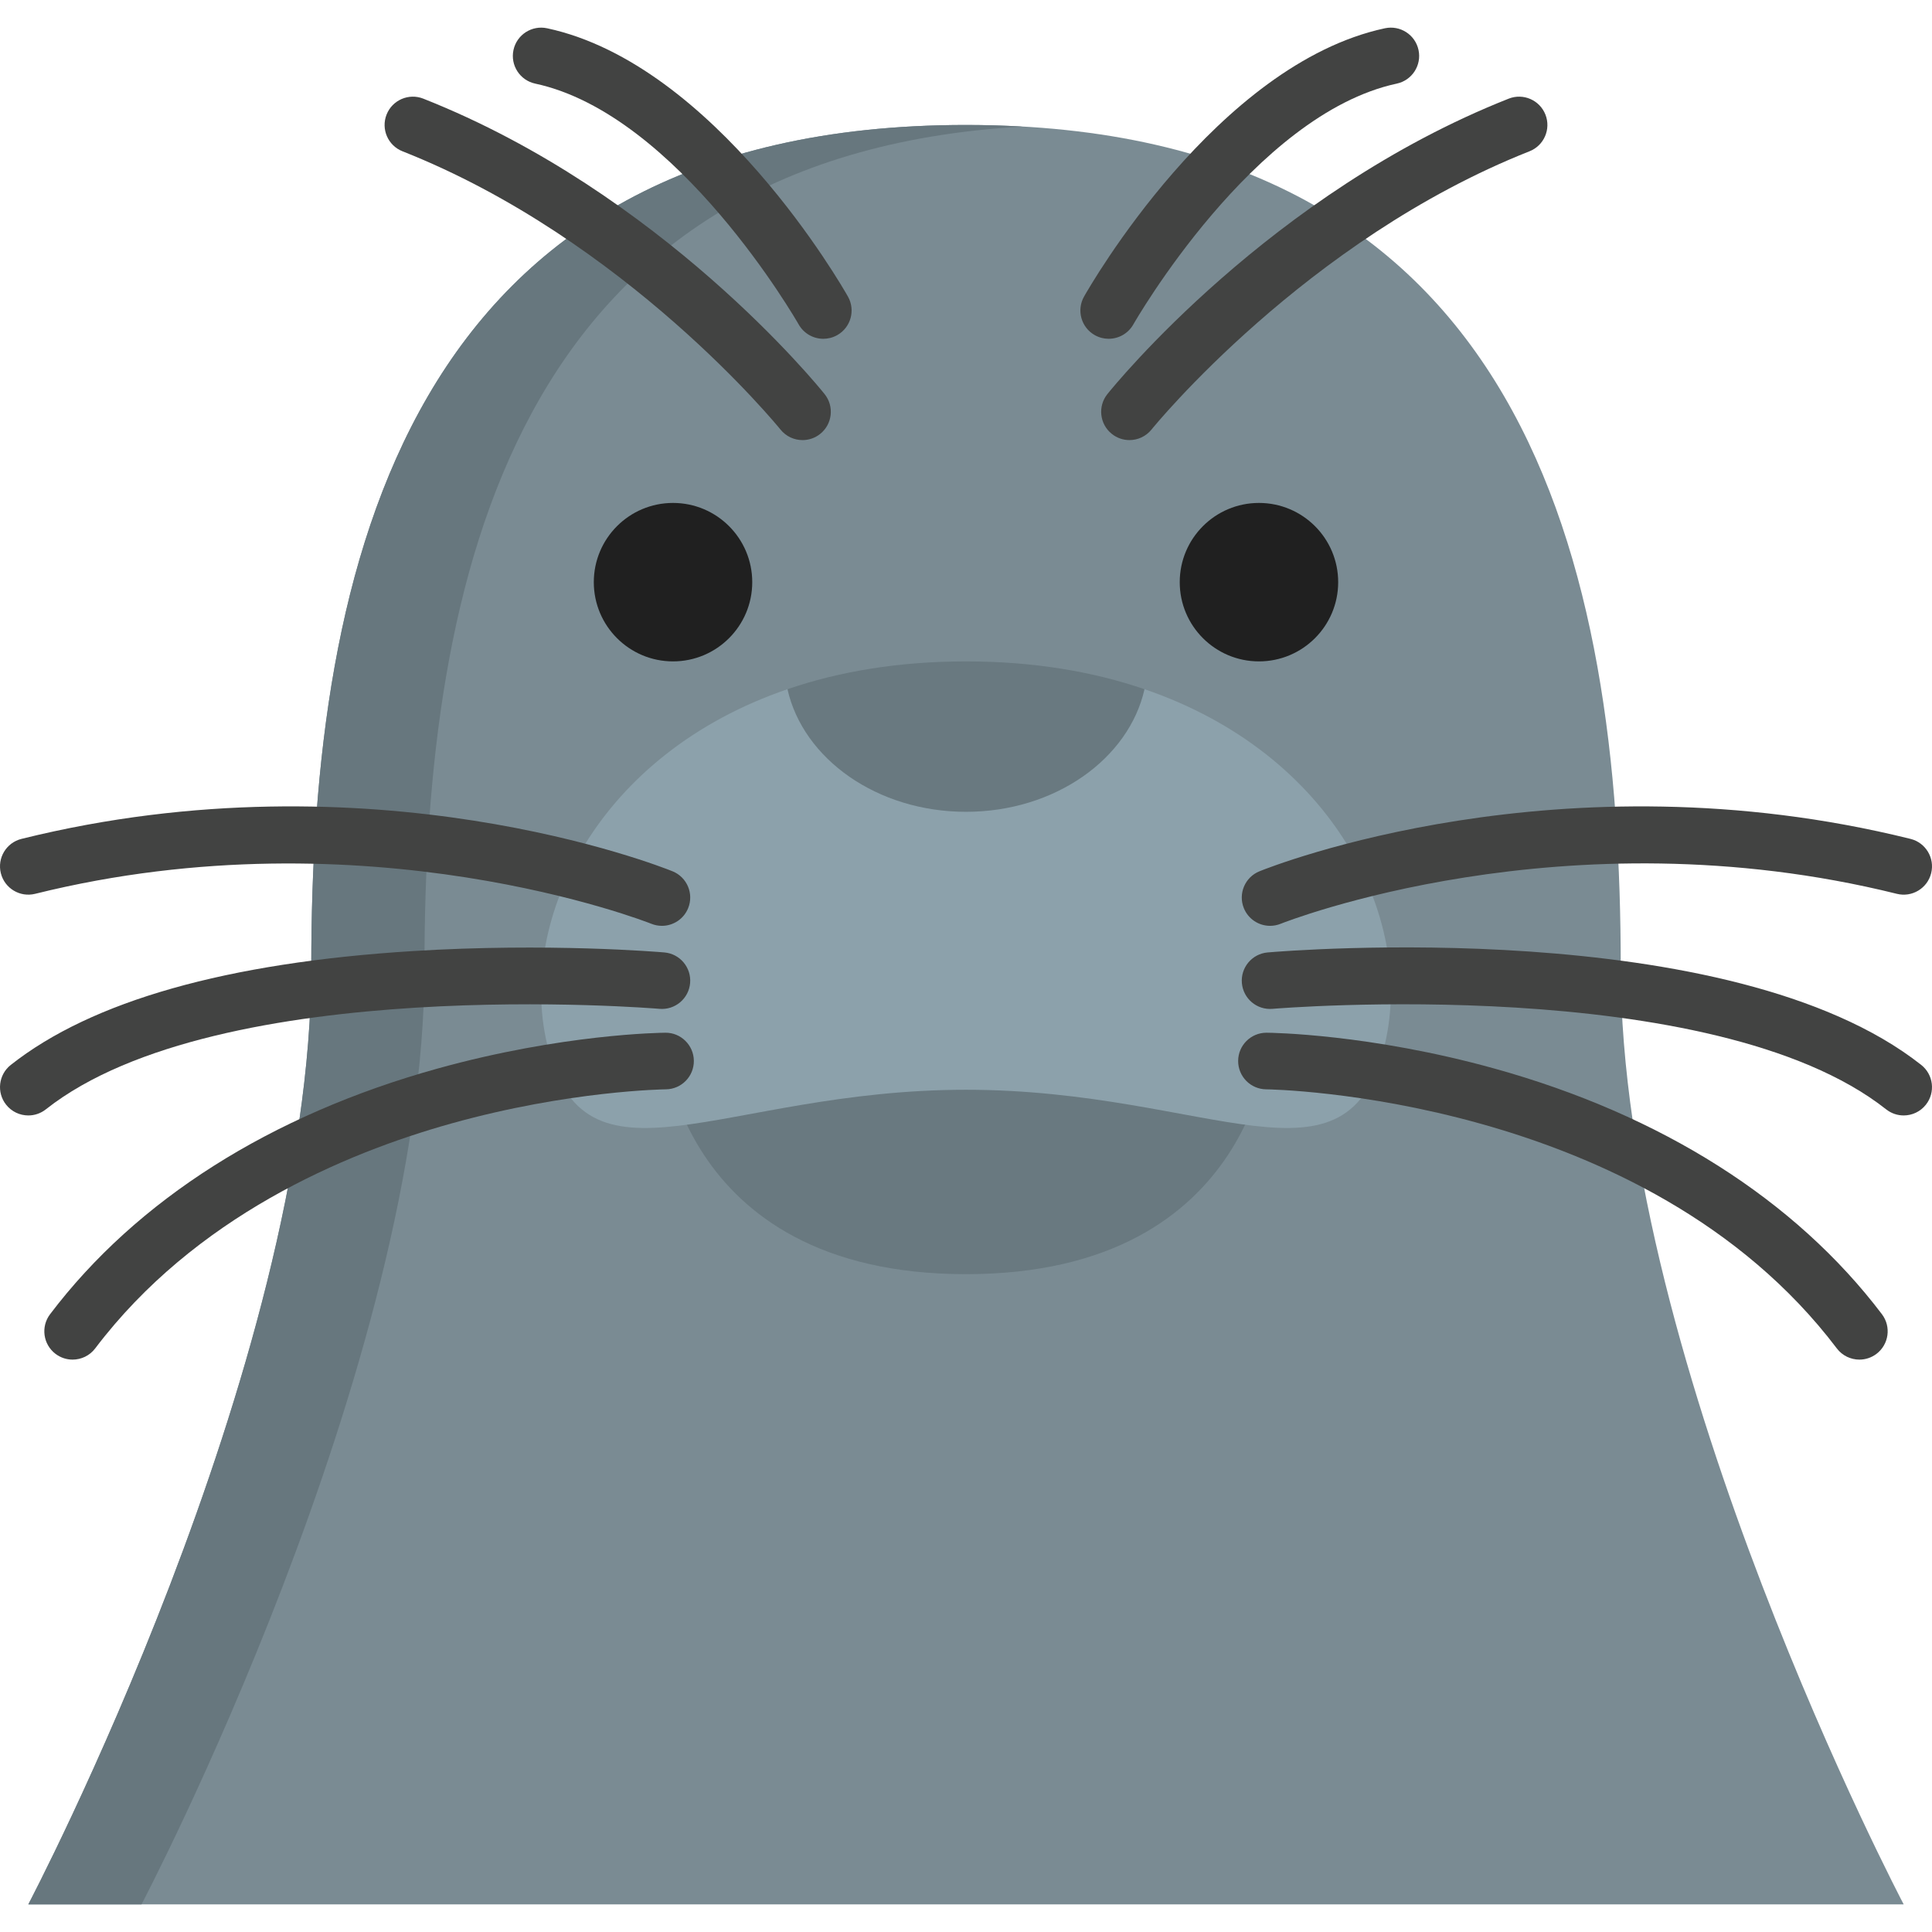 <?xml version="1.0" encoding="iso-8859-1"?>
<!-- Generator: Adobe Illustrator 19.0.0, SVG Export Plug-In . SVG Version: 6.00 Build 0)  -->
<svg version="1.1" id="Capa_1" xmlns="http://www.w3.org/2000/svg" xmlns:xlink="http://www.w3.org/1999/xlink" x="0px" y="0px"
	 viewBox="0 0 512 512" style="enable-background:new 0 0 512 512;" xml:space="preserve">
<path style="fill:#7A8B93;" d="M7.502,504.678c0,0,74.989-142.512,74.989-248.498S107.217,33.117,256,33.117
	S429.508,150.193,429.508,256.18s74.989,248.498,74.989,248.498H7.502z"/>
<path style="fill:#67777E;" d="M271,33.548c-4.859-0.275-9.848-0.43-15-0.43c-148.782,0-173.509,117.076-173.509,223.062
	S7.502,504.678,7.502,504.678h30c0,0,74.989-142.512,74.989-248.498C112.491,153.865,135.55,41.227,271,33.548z"/>
<circle style="fill:#202020;" cx="333.637" cy="154.279" r="20.995"/>
<path style="fill:#697980;" d="M336.583,274.337c0,0-2.753,63.33-80.584,63.33s-80.584-63.33-80.584-63.33H336.583z"/>
<path style="fill:#8CA1AB;" d="M303.309,182.648c50.15,17.13,71.399,60.75,63.77,93.759c-9.71,41.99-46.2,12.39-111.079,12.39
	s-101.369,29.6-111.079-12.39c-7.63-33.01,13.62-76.629,63.77-93.759L303.309,182.648L303.309,182.648z"/>
<path style="fill:#697980;" d="M303.309,182.648c-4.17,18.49-23.76,32.49-47.31,32.49s-43.14-14-47.31-32.49
	c13.63-4.67,29.4-7.37,47.31-7.37C273.91,175.278,289.679,177.978,303.309,182.648z"/>
<g>
	<path style="fill:#424342;" d="M336.586,245.357c-2.964,0-5.771-1.768-6.953-4.684c-1.556-3.838,0.294-8.212,4.133-9.769
		c3.212-1.302,79.731-31.627,172.539-8.589c4.021,0.998,6.471,5.066,5.473,9.086c-0.998,4.02-5.066,6.469-9.086,5.472
		c-88.124-21.877-162.547,7.631-163.29,7.932C338.478,245.178,337.524,245.357,336.586,245.357z"/>
	<path style="fill:#424342;" d="M504.493,295.605c-1.627,0-3.266-0.527-4.642-1.614c-45.968-36.288-161.459-26.739-162.62-26.638
		c-4.131,0.361-7.762-2.698-8.12-6.824c-0.357-4.127,2.698-7.762,6.824-8.12c4.983-0.431,122.626-10.123,173.21,29.809
		c3.251,2.566,3.806,7.283,1.239,10.534C508.905,294.627,506.71,295.605,504.493,295.605z"/>
	<path style="fill:#424342;" d="M492.759,360.312c-2.269,0-4.51-1.025-5.985-2.973C435.9,290.16,336.567,288.69,335.57,288.683
		c-4.142-0.029-7.476-3.411-7.447-7.553c0.029-4.124,3.381-7.447,7.499-7.447c0.018,0,0.036,0,0.054,0
		c1.096,0.008,27.236,0.294,60.385,9.499c44.214,12.277,79.717,34.789,102.672,65.101c2.5,3.302,1.851,8.006-1.451,10.507
		C495.926,359.817,494.336,360.312,492.759,360.312z"/>
	<path style="fill:#424342;" d="M299.317,116.628c-1.647,0-3.305-0.54-4.689-1.651c-3.229-2.592-3.748-7.308-1.158-10.538
		c1.737-2.167,43.271-53.361,106.349-78.294c3.852-1.524,8.209,0.365,9.732,4.217s-0.365,8.209-4.217,9.732
		c-59.274,23.431-99.761,73.23-100.163,73.73C303.688,115.668,301.512,116.628,299.317,116.628z"/>
	<path style="fill:#424342;" d="M293.806,89.782c-1.25,0-2.517-0.313-3.683-0.972c-3.604-2.038-4.876-6.609-2.84-10.215
		c1.417-2.509,35.213-61.56,79.734-71.105c4.05-0.866,8.038,1.711,8.906,5.761c0.868,4.05-1.711,8.037-5.761,8.906
		c-37.908,8.128-69.505,63.263-69.819,63.818C298.963,88.412,296.422,89.782,293.806,89.782z"/>
</g>
<circle style="fill:#202020;" cx="178.358" cy="154.279" r="20.995"/>
<g>
	<path style="fill:#424342;" d="M175.412,245.357c-0.938,0-1.89-0.177-2.812-0.55c-0.887-0.356-75.477-29.732-163.292-7.934
		c-4.022,0.995-8.088-1.452-9.086-5.472c-0.998-4.021,1.452-8.088,5.472-9.086c92.812-23.039,169.327,7.287,172.539,8.589
		c3.839,1.557,5.689,5.93,4.133,9.769C181.183,243.588,178.376,245.357,175.412,245.357z"/>
	<path style="fill:#424342;" d="M7.507,295.605c-2.217,0-4.412-0.979-5.892-2.854c-2.566-3.251-2.012-7.967,1.24-10.534
		c21.473-16.951,57.288-27.1,106.449-30.166c36.021-2.246,65.521,0.25,66.759,0.357c4.126,0.358,7.181,3.993,6.824,8.119
		s-3.999,7.184-8.118,6.826c-1.163-0.101-116.698-9.614-162.621,26.638C10.773,295.078,9.134,295.605,7.507,295.605z"/>
	<path style="fill:#424342;" d="M19.241,360.312c-1.578,0-3.168-0.496-4.522-1.521c-3.302-2.5-3.952-7.205-1.451-10.507
		c22.955-30.313,58.458-52.824,102.672-65.101c33.149-9.205,59.289-9.491,60.385-9.499c4.114-0.053,7.523,3.306,7.553,7.447
		c0.029,4.14-3.302,7.521-7.442,7.553l0,0c-0.252,0.002-25.573,0.314-56.877,9.063c-28.473,7.957-67.95,24.755-94.332,59.594
		C23.751,359.287,21.509,360.312,19.241,360.312z"/>
	<path style="fill:#424342;" d="M212.682,116.63c-2.198,0-4.375-0.961-5.856-2.81c-0.558-0.691-41.003-50.343-100.161-73.727
		c-3.852-1.522-5.74-5.88-4.217-9.732c1.522-3.852,5.879-5.741,9.732-4.217c63.078,24.935,104.612,76.127,106.349,78.294
		c2.591,3.231,2.071,7.952-1.161,10.542C215.984,116.091,214.327,116.63,212.682,116.63z"/>
	<path style="fill:#424342;" d="M218.191,89.785c-2.617,0-5.159-1.372-6.538-3.813c-0.424-0.748-31.978-55.702-69.817-63.814
		c-4.05-0.869-6.629-4.856-5.761-8.906c0.869-4.05,4.857-6.626,8.906-5.761c44.522,9.546,78.317,68.597,79.734,71.105
		c2.037,3.607,0.764,8.182-2.843,10.219C220.707,89.472,219.44,89.785,218.191,89.785z"/>
</g>
<g>
</g>
<g>
</g>
<g>
</g>
<g>
</g>
<g>
</g>
<g>
</g>
<g>
</g>
<g>
</g>
<g>
</g>
<g>
</g>
<g>
</g>
<g>
</g>
<g>
</g>
<g>
</g>
<g>
</g>
</svg>
